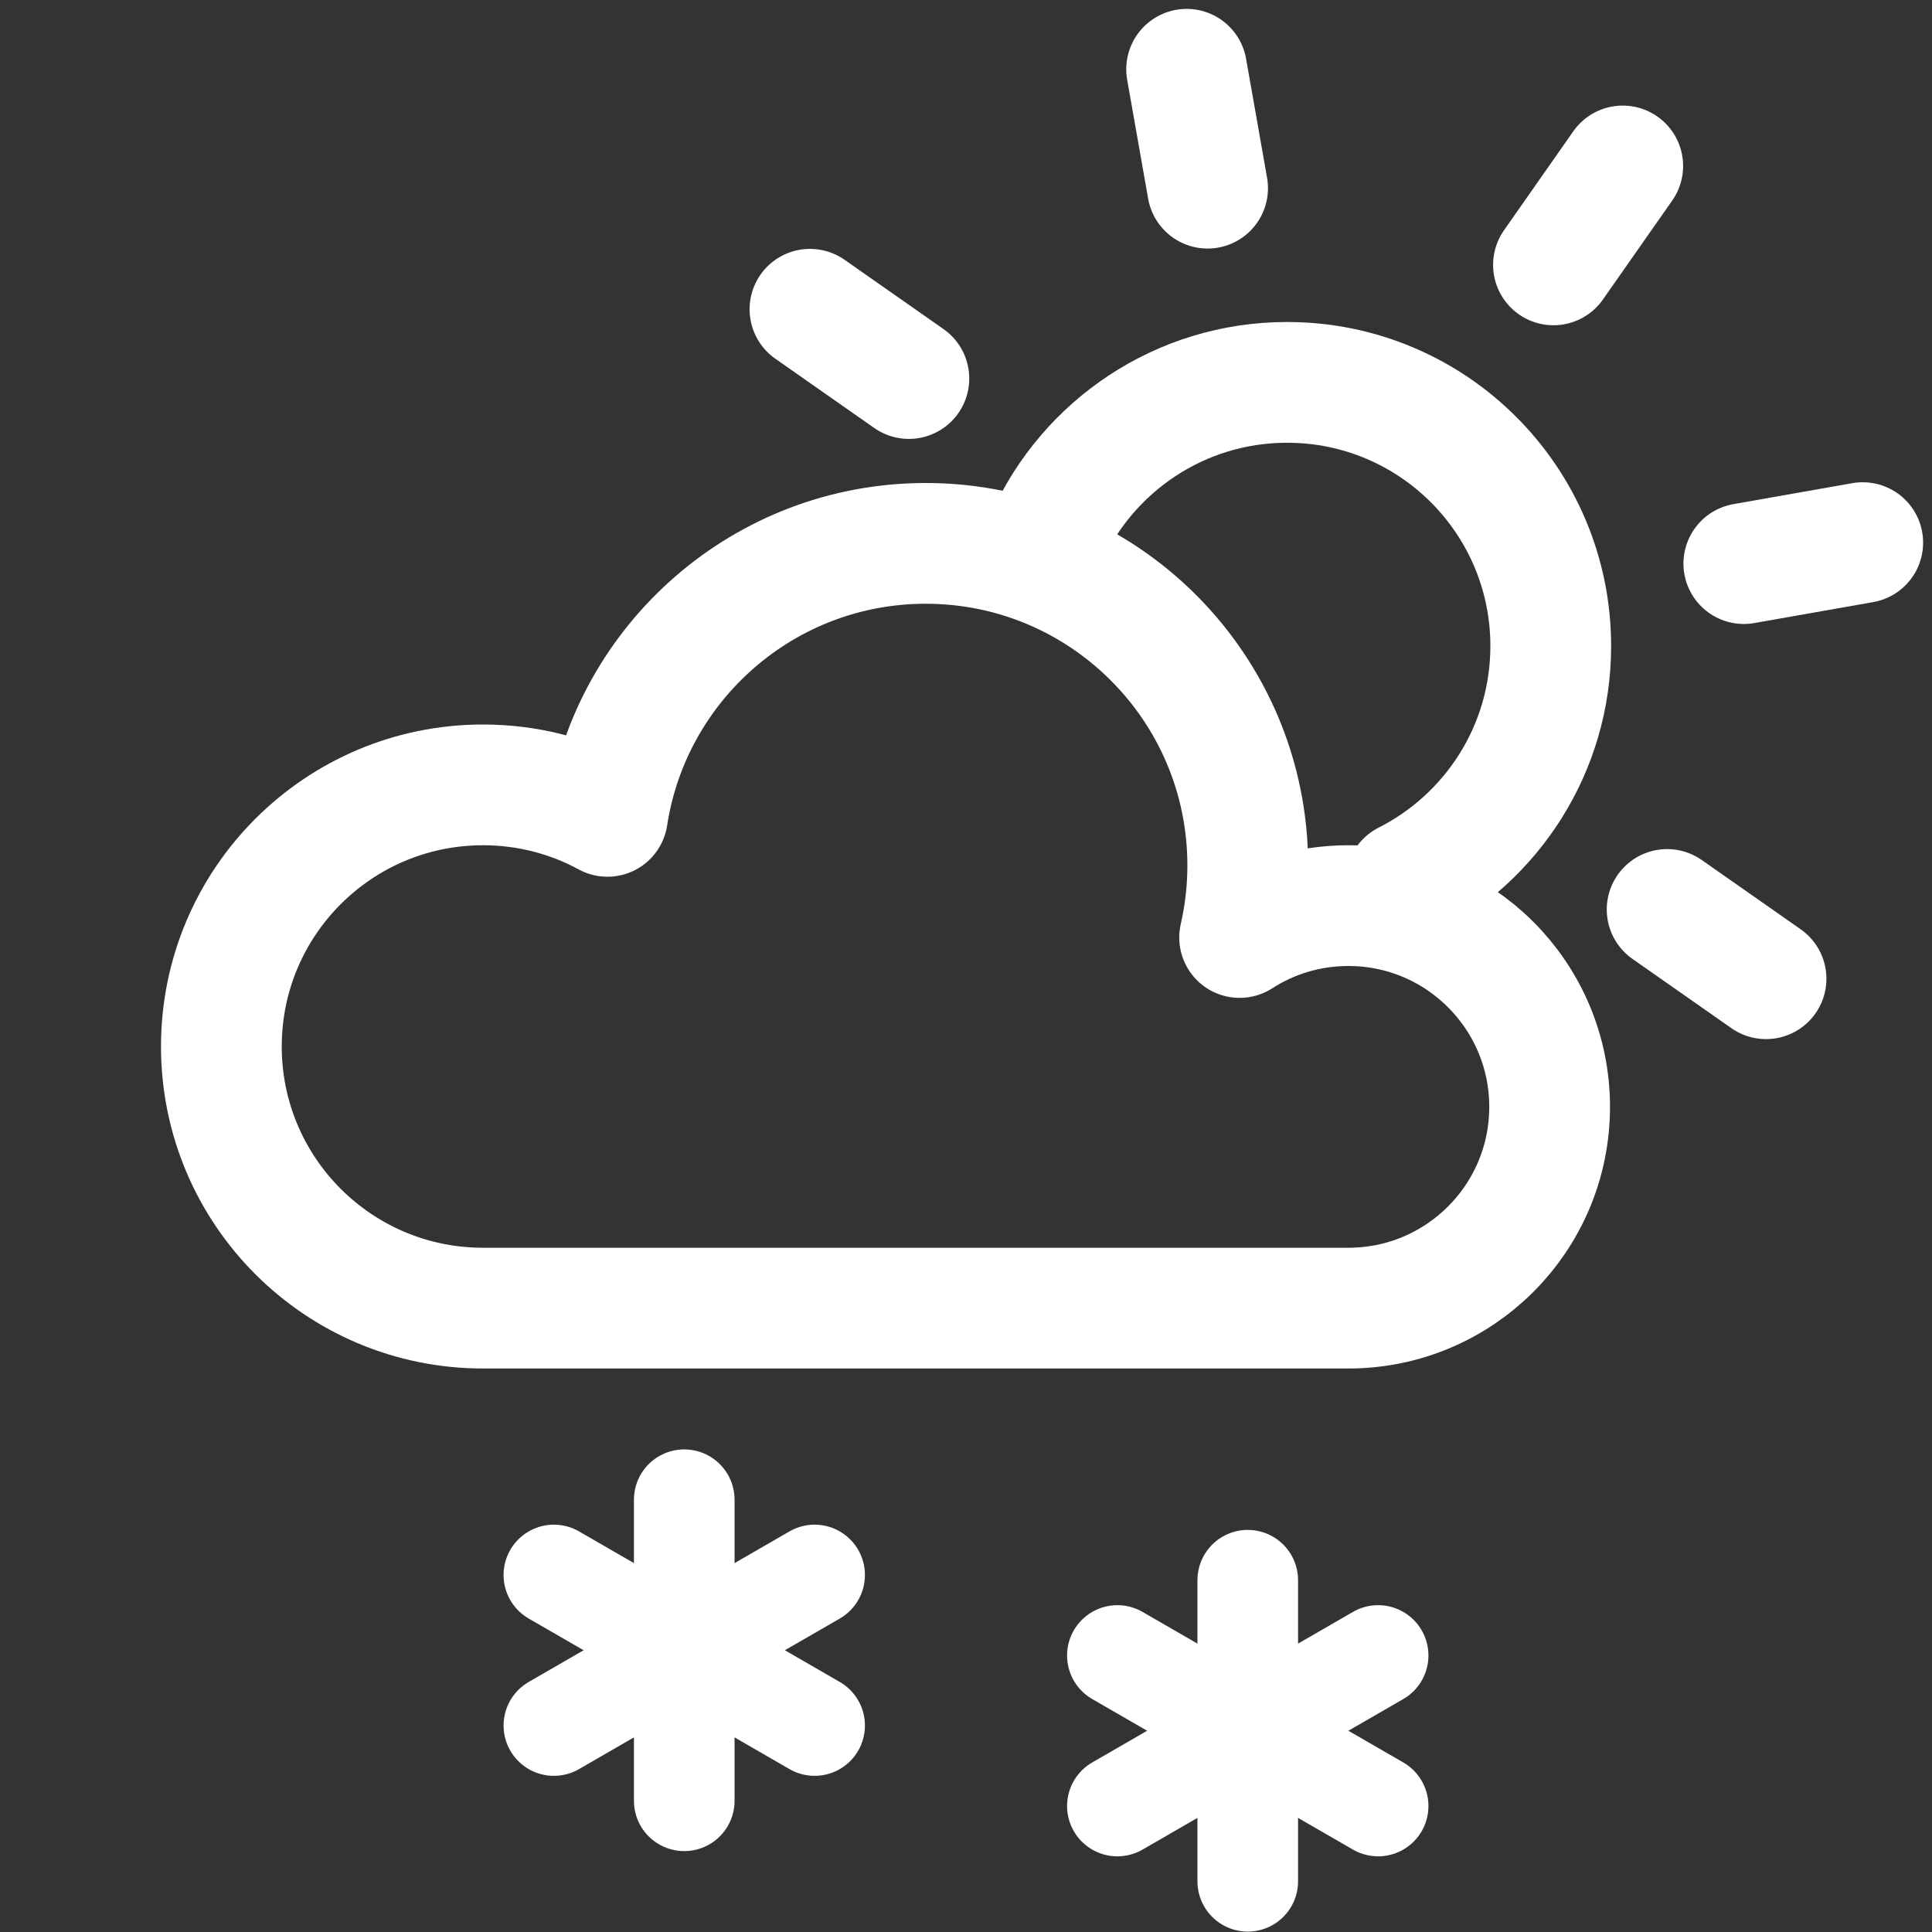<svg xmlns="http://www.w3.org/2000/svg" width="24" height="24" viewBox="0 0 24 24">
  <rect x="0" y="0" width="24" height="24" fill="#333333" stroke="none"/>
  <g fill="none" fill-rule="evenodd" stroke="#FFF" stroke-linecap="round" stroke-linejoin="round">
    <path stroke-width="1.25" d="M15.5,19.63 L15.5,23.37"/>
    <path stroke-width="1.25" d="M15.5,19.63 L15.5,23.37" transform="rotate(-60 15.5 21.5)"/>
    <path stroke-width="1.25" d="M15.5,19.63 L15.5,23.37" transform="rotate(60 15.5 21.5)"/>
    <path stroke-width="1.25" d="M8.5,18.63 L8.5,22.37"/>
    <path stroke-width="1.25" d="M8.5,18.63 L8.5,22.37" transform="rotate(-60 8.5 20.5)"/>
    <path stroke-width="1.25" d="M8.5,18.63 L8.5,22.37" transform="rotate(60 8.5 20.5)"/>
    <path stroke-width="1.5" d="M6,16.25 C4.205,16.25 2.75,14.795 2.75,13 C2.75,11.205 4.205,9.75 6,9.75 C6.56,9.75 7.086,9.891 7.546,10.141 C7.84,8.221 9.498,6.75 11.5,6.75 C13.709,6.75 15.5,8.541 15.5,10.75 C15.5,11.058 15.465,11.358 15.399,11.646 C15.789,11.395 16.252,11.25 16.75,11.25 C18.131,11.25 19.25,12.369 19.25,13.75 C19.25,15.131 18.131,16.25 16.75,16.25 L6,16.25 Z"/>
    <path stroke-width="1.5" d="M17.465,10.95 C18.532,10.41 19.264,9.303 19.264,8.025 C19.264,6.216 17.798,4.75 15.989,4.75 C14.658,4.75 13.513,5.544 13,6.683"/>
    <path stroke-width="1.5" d="M14.871,0.849 L14.871,2.349" transform="rotate(-10 14.871 1.599)"/>
    <path stroke-width="1.5" d="M19.728,1.926 L19.728,3.426" transform="rotate(35 19.728 2.676)"/>
    <path stroke-width="1.5" d="M10.676,3.522 L10.676,5.022" transform="rotate(-55 10.676 4.272)"/>
    <path stroke-width="1.5" d="M21.324,10.978 L21.324,12.478" transform="rotate(-55 21.324 11.728)"/>
    <path stroke-width="1.5" d="M22.401,6.121 L22.401,7.621" transform="rotate(80 22.401 6.871)"/>
  </g>
</svg>
